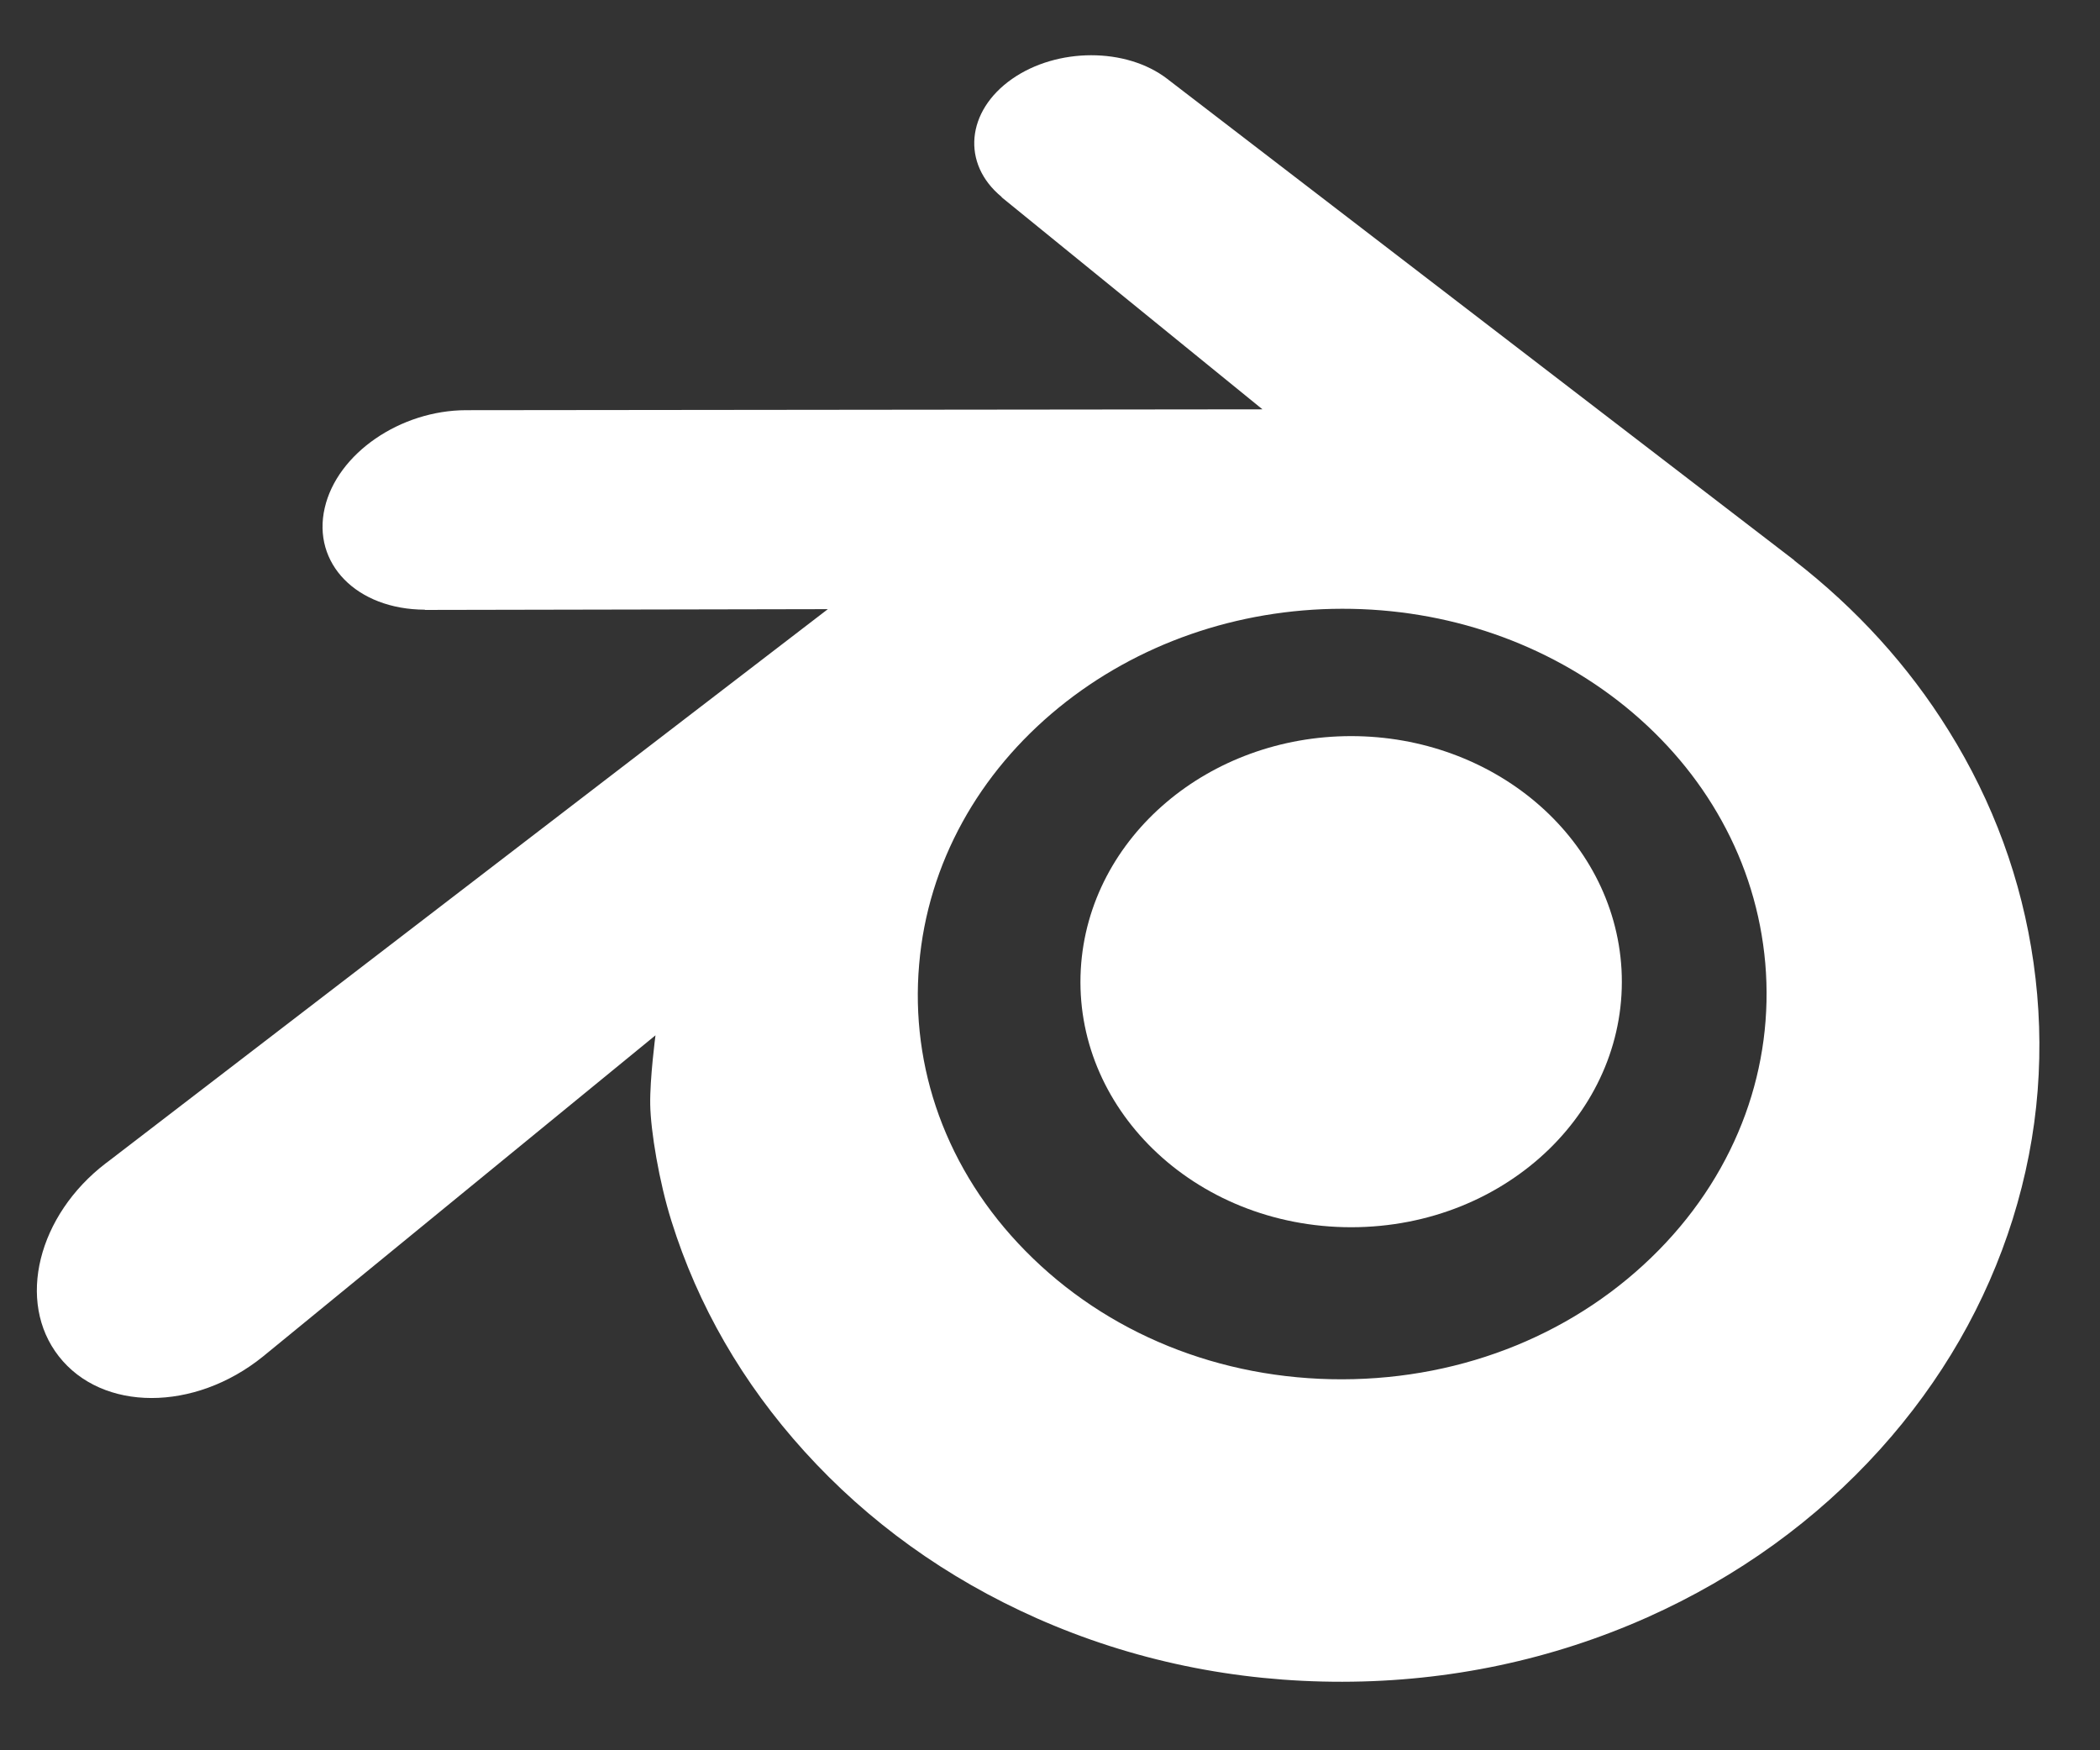 <?xml version="1.0" encoding="UTF-8"?>
<svg style="clip-rule:evenodd;fill-rule:evenodd;stroke-linejoin:round;stroke-miterlimit:2" version="1.1" viewBox="0 0 660 550" xml:space="preserve" xmlns="http://www.w3.org/2000/svg">
<rect x="0" y="0" width="660" height="550" fill="#333333" stroke="none"/>
<title>Blender logo</title>
<desc>A free and open source 3D computer graphics software</desc>
    <g transform="translate(-7.786)">
        <g id="vlpa" transform="matrix(1 0 0 .835 7.786 -42.991)">
            <rect y="51.474" width="880" height="660" style="fill:none"/>
            <g transform="matrix(4.167 0 0 4.989 -191.11 2195)">
                
                <g transform="matrix(2.664 0 0 2.664 -520.32 532.51)">
                    <path d="m243.13-333.72c0.106-1.891 1.032-3.557 2.429-4.738 1.37-1.16 3.214-1.869 5.226-1.869 2.01 0 3.854 0.709 5.225 1.869 1.396 1.181 2.322 2.847 2.429 4.736 0.106 1.943-0.675 3.748-2.045 5.086-1.397 1.361-3.384 2.215-5.609 2.215s-4.216-0.854-5.612-2.215c-1.371-1.338-2.15-3.143-2.043-5.084z" style="fill-rule:nonzero;fill:#fff"/>
                    <path d="m230.94-329.89c0.013 0.74 0.249 2.178 0.603 3.301 0.744 2.377 2.006 4.576 3.762 6.514 1.802 1.992 4.021 3.592 6.584 4.728 2.694 1.193 5.613 1.801 8.645 1.796 3.027-4e-3 5.946-0.624 8.64-1.826 2.563-1.147 4.78-2.754 6.579-4.747 1.755-1.946 3.015-4.149 3.761-6.526 0.375-1.201 0.612-2.42 0.707-3.643 0.093-1.205 0.054-2.412-0.117-3.618-0.334-2.35-1.147-4.555-2.399-6.565-1.145-1.847-2.621-3.464-4.376-4.825l4e-3 -3e-3 -17.711-13.599c-0.016-0.012-0.029-0.025-0.046-0.036-1.162-0.892-3.116-0.889-4.394 5e-3 -1.292 0.904-1.44 2.399-0.29 3.342l-5e-3 5e-3 7.387 6.007-22.515 0.024h-0.03c-1.861 2e-3 -3.65 1.223-4.004 2.766-0.364 1.572 0.9 2.876 2.835 2.883l-3e-3 7e-3 11.412-0.022-20.364 15.631c-0.026 0.019-0.054 0.039-0.078 0.058-1.921 1.471-2.542 3.917-1.332 5.465 1.228 1.574 3.839 1.577 5.78 9e-3l11.114-9.096s-0.162 1.228-0.149 1.965zm28.559 4.112c-2.29 2.333-5.496 3.656-8.965 3.663-3.474 6e-3 -6.68-1.305-8.97-3.634-1.119-1.135-1.941-2.441-2.448-3.832-0.497-1.367-0.69-2.818-0.562-4.282 0.121-1.431 0.547-2.796 1.227-4.031 0.668-1.214 1.588-2.311 2.724-3.239 2.226-1.814 5.06-2.796 8.024-2.8 2.967-4e-3 5.799 0.969 8.027 2.777 1.134 0.924 2.053 2.017 2.721 3.229 0.683 1.234 1.106 2.594 1.232 4.029 0.126 1.462-0.067 2.911-0.564 4.279-0.508 1.395-1.327 2.701-2.446 3.841z" style="fill-rule:nonzero;fill:#fff"/>
                </g>
            </g>
        </g>
    </g>
</svg>
